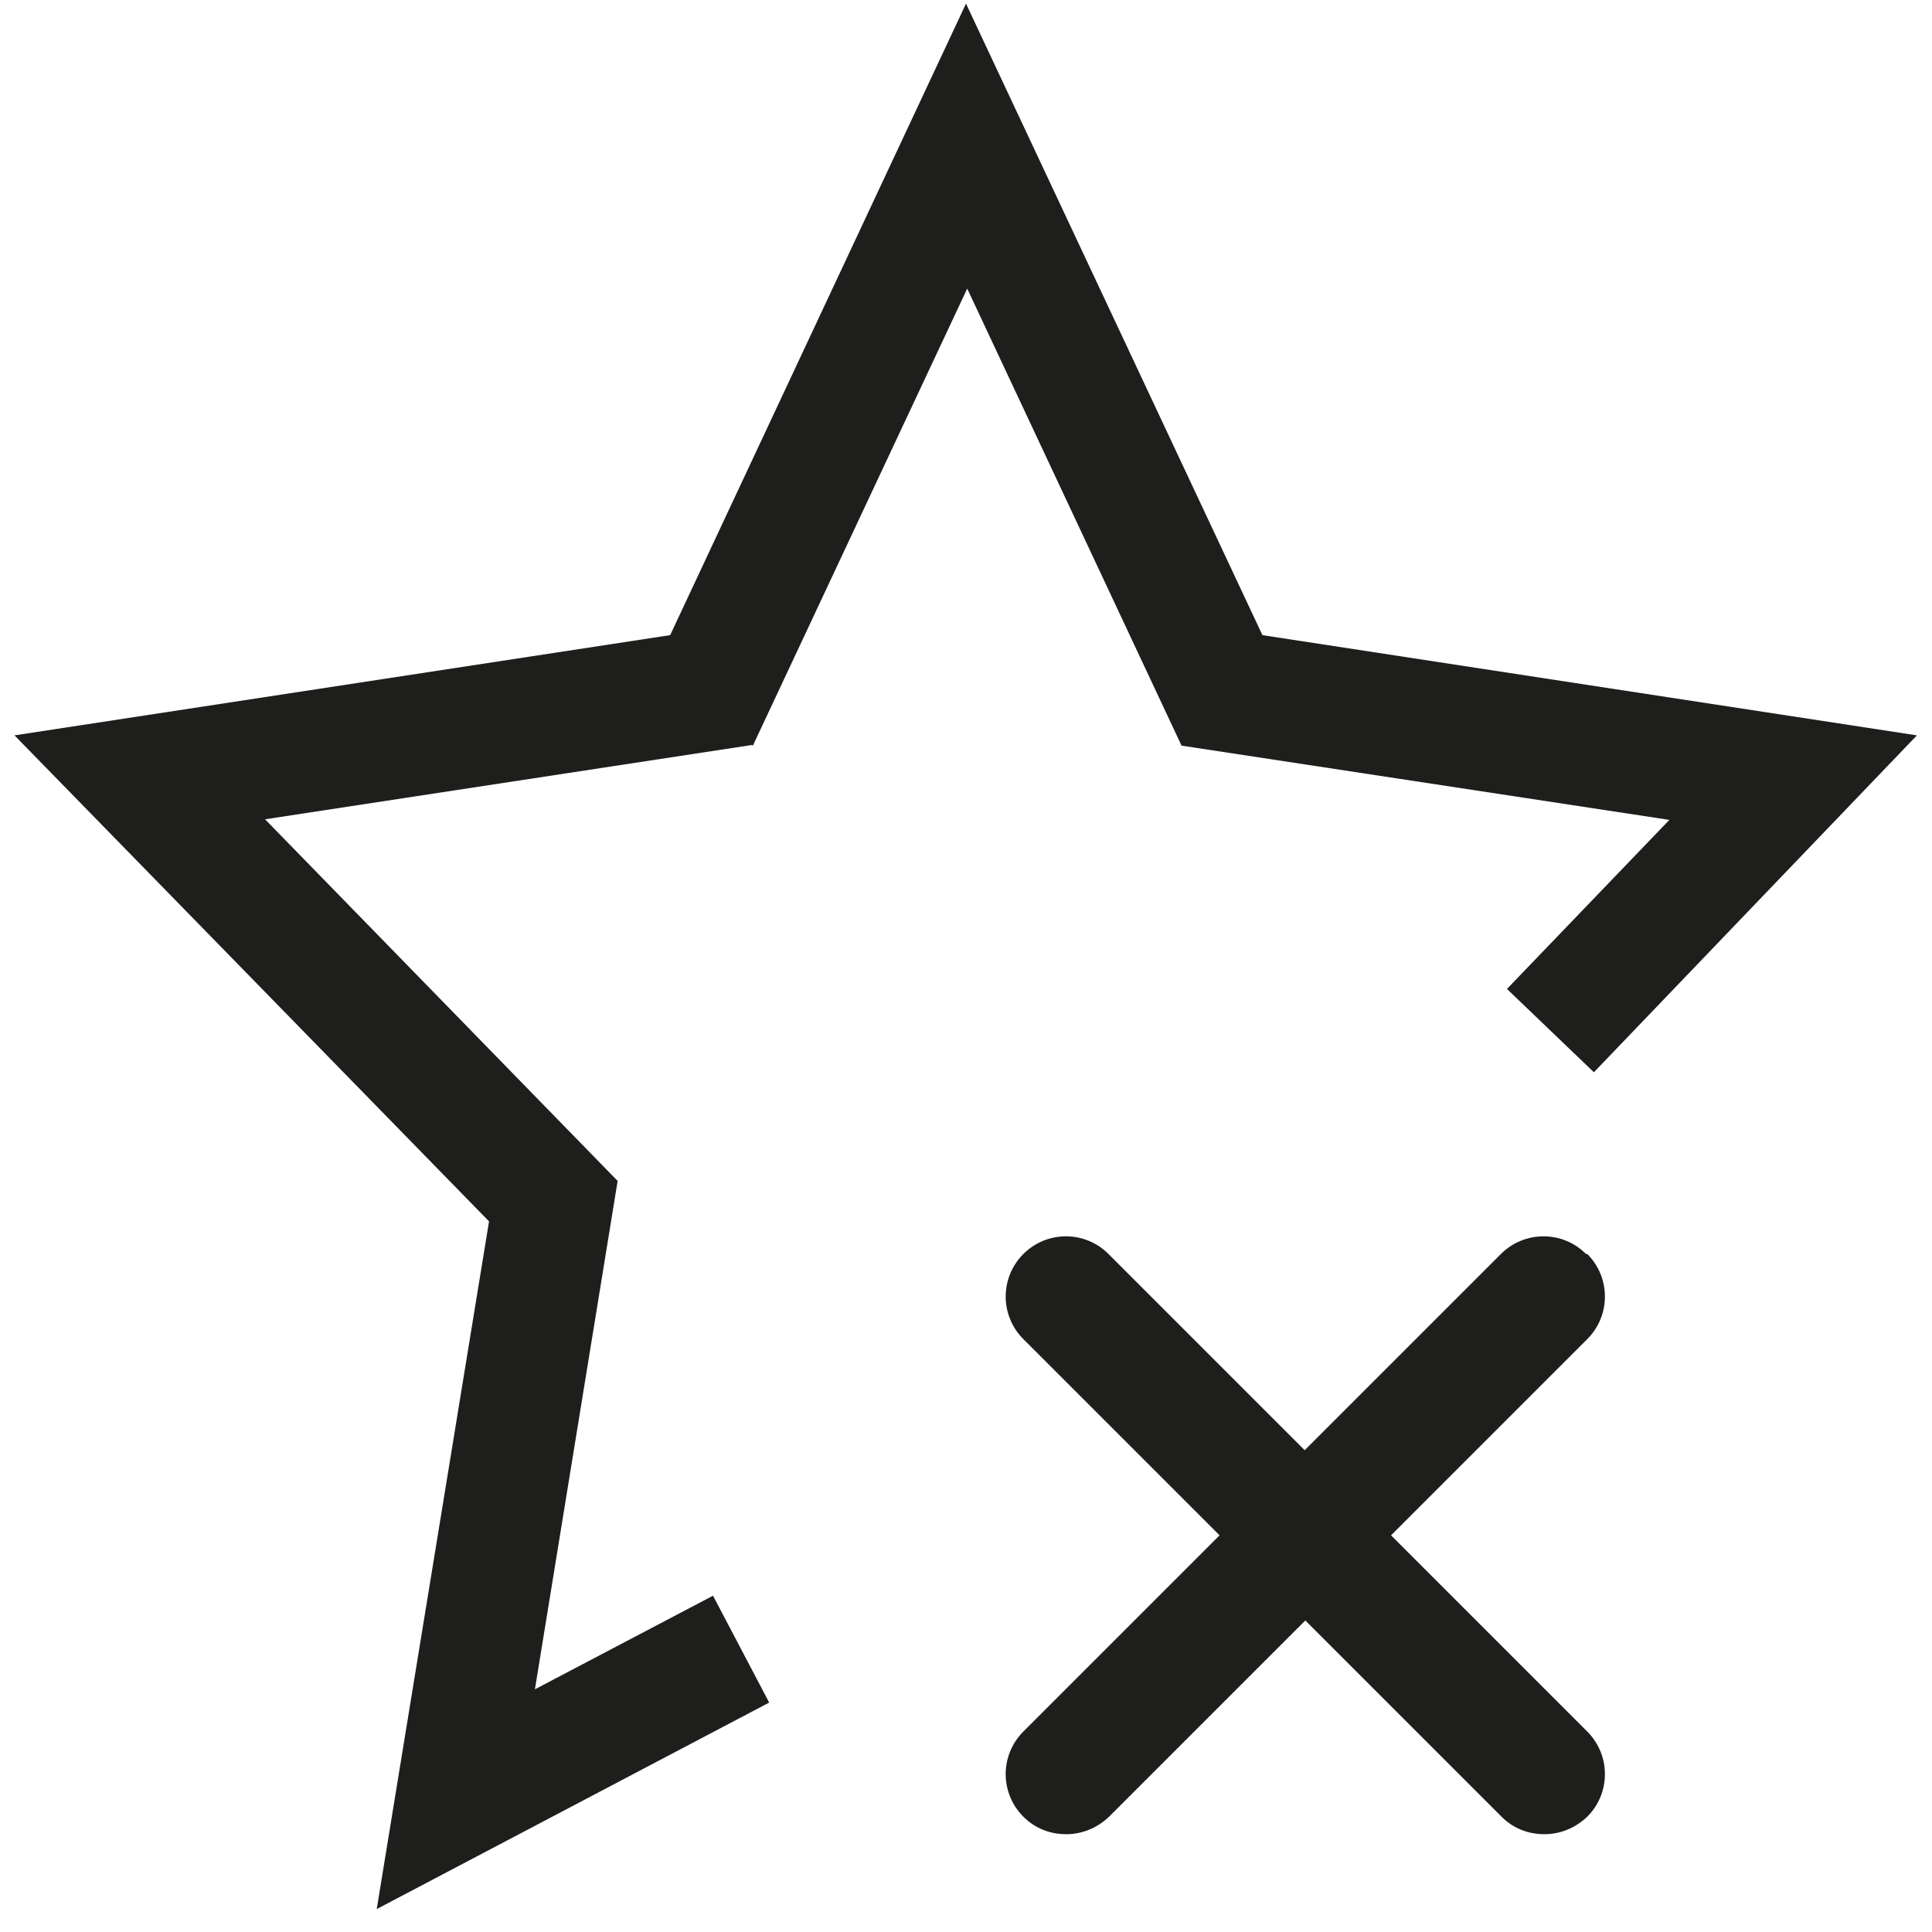 <?xml version="1.0" encoding="UTF-8"?>
<svg id="_x33_219" xmlns="http://www.w3.org/2000/svg" version="1.1" viewBox="0 0 32 32">
  <!-- Generator: Adobe Illustrator 29.0.1, SVG Export Plug-In . SVG Version: 2.1.0 Build 192)  -->
  <defs>
    <style>
      .st0 {
        fill: #1e1e1c;
      }
    </style>
  </defs>
  <path class="st0" d="M12.45,12.34l-8.06,1.23,5.84,5.99-1.37,8.42,2.95-1.55.93,1.77-6.5,3.42,1.86-11.39L.24,12.18l10.86-1.66L16,.06l4.91,10.46,10.84,1.66-5.35,5.58-1.44-1.38,2.69-2.8-8.08-1.23-3.55-7.57-3.55,7.57ZM26.27,20.77c-.39-.39-1.02-.39-1.41,0l-3.25,3.25-3.25-3.25c-.39-.39-1.02-.39-1.41,0s-.39,1.02,0,1.41l3.25,3.25-3.25,3.25c-.39.39-.39,1.02,0,1.41.2.2.45.29.71.29s.51-.1.71-.29l3.25-3.25,3.25,3.25c.2.2.45.29.71.29s.51-.1.71-.29c.39-.39.39-1.02,0-1.41l-3.25-3.25,3.25-3.25c.39-.39.39-1.02,0-1.41Z"/>
</svg>